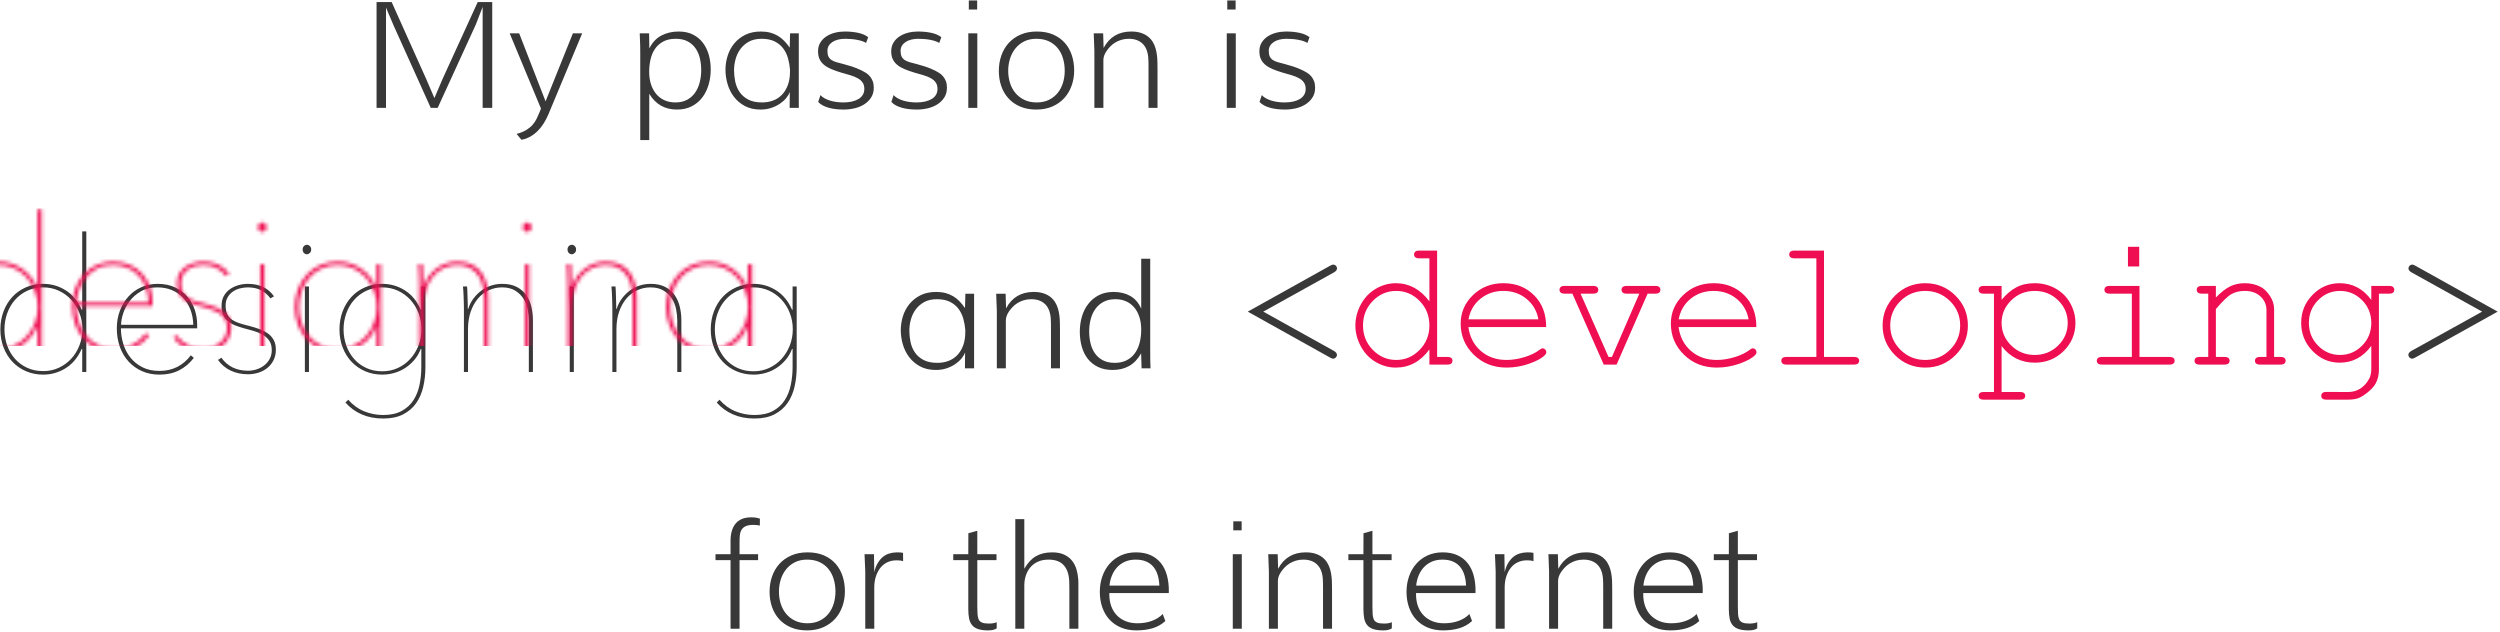 <?xml version="1.0" encoding="UTF-8" standalone="no"?>
<svg width="672px" height="170px" viewBox="0 0 672 170" version="1.1" xmlns="http://www.w3.org/2000/svg" xmlns:xlink="http://www.w3.org/1999/xlink" xmlns:sketch="http://www.bohemiancoding.com/sketch/ns">
    <!-- Generator: Sketch 3.3 (11970) - http://www.bohemiancoding.com/sketch -->
    <title>passion</title>
    <desc>Created with Sketch.</desc>
    <defs>
        <path d="M22.1,0.2 L23.2,0.2 L23.2,38 L22.1,38 L22.1,31.8 L21.95,31.8 C20.95,34.067 19.525,35.783 17.675,36.95 C15.825,38.117 13.8,38.7 11.6,38.7 C9.933,38.7 8.392,38.392 6.975,37.775 C5.558,37.158 4.342,36.308 3.325,35.225 C2.308,34.142 1.517,32.858 0.95,31.375 C0.383,29.892 0.1,28.283 0.1,26.55 C0.1,24.817 0.383,23.2 0.95,21.7 C1.517,20.2 2.308,18.9 3.325,17.8 C4.342,16.7 5.558,15.842 6.975,15.225 C8.392,14.608 9.933,14.3 11.6,14.3 C13.8,14.3 15.825,14.883 17.675,16.05 C19.525,17.217 20.95,18.95 21.95,21.25 L22.1,21.25 L22.1,0.2 Z M1.2,26.55 C1.2,28.05 1.442,29.483 1.925,30.85 C2.408,32.217 3.1,33.408 4,34.425 C4.9,35.442 5.992,36.25 7.275,36.85 C8.558,37.45 10,37.75 11.6,37.75 C13.133,37.75 14.542,37.45 15.825,36.85 C17.108,36.25 18.217,35.442 19.15,34.425 C20.083,33.408 20.817,32.217 21.35,30.85 C21.883,29.483 22.15,28.033 22.15,26.5 C22.15,24.967 21.883,23.517 21.35,22.15 C20.817,20.783 20.083,19.592 19.15,18.575 C18.217,17.558 17.108,16.75 15.825,16.15 C14.542,15.55 13.133,15.25 11.6,15.25 C10,15.25 8.558,15.558 7.275,16.175 C5.992,16.792 4.9,17.617 4,18.65 C3.1,19.683 2.408,20.883 1.925,22.25 C1.442,23.617 1.2,25.05 1.2,26.55 L1.2,26.55 Z M32.5,26.25 C32.5,27.65 32.708,29.033 33.125,30.4 C33.542,31.767 34.175,32.992 35.025,34.075 C35.875,35.158 36.95,36.033 38.25,36.7 C39.55,37.367 41.083,37.7 42.85,37.7 C44.65,37.7 46.25,37.342 47.65,36.625 C49.05,35.908 50.267,34.867 51.3,33.5 L52.1,34.2 C50.967,35.667 49.642,36.783 48.125,37.55 C46.608,38.317 44.85,38.7 42.85,38.7 C41.15,38.7 39.6,38.392 38.2,37.775 C36.8,37.158 35.592,36.3 34.575,35.2 C33.558,34.1 32.775,32.783 32.225,31.25 C31.675,29.717 31.4,28.05 31.4,26.25 C31.4,24.517 31.683,22.917 32.25,21.45 C32.817,19.983 33.592,18.717 34.575,17.65 C35.558,16.583 36.717,15.758 38.05,15.175 C39.383,14.592 40.817,14.3 42.35,14.3 C44.15,14.3 45.717,14.617 47.05,15.25 C48.383,15.883 49.492,16.717 50.375,17.75 C51.258,18.783 51.917,19.958 52.35,21.275 C52.783,22.592 53,23.933 53,25.3 L53,26.25 L32.5,26.25 Z M51.95,25.3 C51.917,23.8 51.658,22.433 51.175,21.2 C50.692,19.967 50.033,18.908 49.2,18.025 C48.367,17.142 47.367,16.458 46.2,15.975 C45.033,15.492 43.733,15.25 42.3,15.25 C40.567,15.25 39.083,15.608 37.85,16.325 C36.617,17.042 35.608,17.925 34.825,18.975 C34.042,20.025 33.467,21.125 33.1,22.275 C32.733,23.425 32.55,24.433 32.55,25.3 L51.95,25.3 Z M74.15,32 C74.15,33.033 73.95,33.958 73.55,34.775 C73.15,35.592 72.608,36.283 71.925,36.85 C71.242,37.417 70.45,37.85 69.55,38.15 C68.65,38.45 67.683,38.6 66.65,38.6 C64.95,38.6 63.408,38.275 62.025,37.625 C60.642,36.975 59.5,36.017 58.6,34.75 L59.5,34.15 C61.167,36.483 63.567,37.65 66.7,37.65 C67.433,37.65 68.175,37.533 68.925,37.3 C69.675,37.067 70.358,36.717 70.975,36.25 C71.592,35.783 72.092,35.2 72.475,34.5 C72.858,33.8 73.05,33 73.05,32.1 C73.05,31.033 72.808,30.167 72.325,29.5 C71.842,28.833 71.233,28.3 70.5,27.9 C69.767,27.5 68.958,27.175 68.075,26.925 C67.192,26.675 66.367,26.45 65.6,26.25 C64.767,26.017 63.983,25.758 63.25,25.475 C62.517,25.192 61.875,24.825 61.325,24.375 C60.775,23.925 60.342,23.367 60.025,22.7 C59.708,22.033 59.55,21.2 59.55,20.2 C59.55,19.2 59.75,18.333 60.15,17.6 C60.55,16.867 61.083,16.258 61.75,15.775 C62.417,15.292 63.175,14.925 64.025,14.675 C64.875,14.425 65.733,14.3 66.6,14.3 C69.733,14.3 72.083,15.417 73.65,17.65 L72.7,18.2 C71.933,17.2 71.067,16.458 70.1,15.975 C69.133,15.492 67.967,15.25 66.6,15.25 C65.967,15.25 65.3,15.333 64.6,15.5 C63.9,15.667 63.258,15.942 62.675,16.325 C62.092,16.708 61.608,17.217 61.225,17.85 C60.842,18.483 60.65,19.25 60.65,20.15 C60.65,21.15 60.808,21.95 61.125,22.55 C61.442,23.15 61.883,23.633 62.45,24 C63.017,24.367 63.7,24.675 64.5,24.925 C65.3,25.175 66.183,25.417 67.15,25.65 C68.05,25.883 68.925,26.158 69.775,26.475 C70.625,26.792 71.375,27.183 72.025,27.65 C72.675,28.117 73.192,28.7 73.575,29.4 C73.958,30.1 74.15,30.967 74.15,32 L74.15,32 Z M82.5,6.35 C82.2,6.35 81.933,6.233 81.7,6 C81.467,5.767 81.35,5.45 81.35,5.05 C81.35,4.683 81.467,4.383 81.7,4.15 C81.933,3.917 82.2,3.8 82.5,3.8 C82.8,3.8 83.067,3.917 83.3,4.15 C83.533,4.383 83.65,4.683 83.65,5.05 C83.65,5.45 83.525,5.767 83.275,6 C83.025,6.233 82.767,6.35 82.5,6.35 L82.5,6.35 Z M81.95,38 L81.95,15 L83.05,15 L83.05,38 L81.95,38 Z M113.25,31.8 L113.1,31.8 C112.667,32.933 112.083,33.925 111.35,34.775 C110.617,35.625 109.8,36.342 108.9,36.925 C108,37.508 107.025,37.95 105.975,38.25 C104.925,38.55 103.85,38.7 102.75,38.7 C101.083,38.7 99.542,38.392 98.125,37.775 C96.708,37.158 95.492,36.308 94.475,35.225 C93.458,34.142 92.667,32.858 92.1,31.375 C91.533,29.892 91.25,28.283 91.25,26.55 C91.25,24.817 91.533,23.2 92.1,21.7 C92.667,20.2 93.458,18.9 94.475,17.8 C95.492,16.7 96.708,15.842 98.125,15.225 C99.542,14.608 101.083,14.3 102.75,14.3 C104.95,14.3 106.975,14.883 108.825,16.05 C110.675,17.217 112.1,18.95 113.1,21.25 L113.25,21.25 L113.25,15 L114.35,15 L114.35,36.7 C114.35,38.533 114.158,40.283 113.775,41.95 C113.392,43.617 112.758,45.083 111.875,46.35 C110.992,47.617 109.825,48.625 108.375,49.375 C106.925,50.125 105.133,50.5 103,50.5 C100.833,50.5 98.9,50.125 97.2,49.375 C95.5,48.625 94.05,47.567 92.85,46.2 L93.6,45.45 C94.867,46.883 96.308,47.925 97.925,48.575 C99.542,49.225 101.233,49.55 103,49.55 C105,49.55 106.667,49.183 108,48.45 C109.333,47.717 110.383,46.75 111.15,45.55 C111.917,44.35 112.458,42.975 112.775,41.425 C113.092,39.875 113.25,38.267 113.25,36.6 L113.25,31.8 Z M92.35,26.55 C92.35,28.05 92.592,29.483 93.075,30.85 C93.558,32.217 94.25,33.417 95.15,34.45 C96.05,35.483 97.142,36.3 98.425,36.9 C99.708,37.5 101.15,37.8 102.75,37.8 C104.283,37.8 105.692,37.5 106.975,36.9 C108.258,36.3 109.367,35.483 110.3,34.45 C111.233,33.417 111.967,32.217 112.5,30.85 C113.033,29.483 113.3,28.033 113.3,26.5 C113.3,24.967 113.033,23.517 112.5,22.15 C111.967,20.783 111.233,19.592 110.3,18.575 C109.367,17.558 108.258,16.75 106.975,16.15 C105.692,15.55 104.283,15.25 102.75,15.25 C101.15,15.25 99.708,15.558 98.425,16.175 C97.142,16.792 96.05,17.617 95.15,18.65 C94.25,19.683 93.558,20.883 93.075,22.25 C92.592,23.617 92.35,25.05 92.35,26.55 L92.35,26.55 Z M125.85,21.05 C126.183,19.983 126.667,19.033 127.3,18.2 C127.933,17.367 128.65,16.658 129.45,16.075 C130.25,15.492 131.117,15.05 132.05,14.75 C132.983,14.45 133.95,14.3 134.95,14.3 C136.55,14.3 137.883,14.583 138.95,15.15 C140.017,15.717 140.867,16.467 141.5,17.4 C142.133,18.333 142.583,19.383 142.85,20.55 C143.117,21.717 143.25,22.9 143.25,24.1 L143.25,38 L142.15,38 L142.15,24.2 C142.15,23.267 142.05,22.267 141.85,21.2 C141.65,20.133 141.275,19.167 140.725,18.3 C140.175,17.433 139.433,16.708 138.5,16.125 C137.567,15.542 136.383,15.25 134.95,15.25 C133.683,15.25 132.492,15.508 131.375,16.025 C130.258,16.542 129.292,17.283 128.475,18.25 C127.658,19.217 127.008,20.392 126.525,21.775 C126.042,23.158 125.8,24.733 125.8,26.5 L125.8,38 L124.7,38 L124.7,20.8 C124.7,20.433 124.692,19.983 124.675,19.45 C124.658,18.917 124.642,18.375 124.625,17.825 C124.608,17.275 124.583,16.75 124.55,16.25 C124.517,15.75 124.483,15.333 124.45,15 L125.55,15 C125.583,15.333 125.608,15.75 125.625,16.25 C125.642,16.75 125.658,17.292 125.675,17.875 C125.692,18.458 125.708,19.025 125.725,19.575 C125.742,20.125 125.75,20.617 125.75,21.05 L125.85,21.05 Z M153.7,6.35 C153.4,6.35 153.133,6.233 152.9,6 C152.667,5.767 152.55,5.45 152.55,5.05 C152.55,4.683 152.667,4.383 152.9,4.15 C153.133,3.917 153.4,3.8 153.7,3.8 C154,3.8 154.267,3.917 154.5,4.15 C154.733,4.383 154.85,4.683 154.85,5.05 C154.85,5.45 154.725,5.767 154.475,6 C154.225,6.233 153.967,6.35 153.7,6.35 L153.7,6.35 Z M153.15,38 L153.15,15 L154.25,15 L154.25,38 L153.15,38 Z M165.75,21.05 C166.083,19.983 166.567,19.033 167.2,18.2 C167.833,17.367 168.55,16.658 169.35,16.075 C170.15,15.492 171.017,15.05 171.95,14.75 C172.883,14.45 173.85,14.3 174.85,14.3 C176.45,14.3 177.783,14.583 178.85,15.15 C179.917,15.717 180.767,16.467 181.4,17.4 C182.033,18.333 182.483,19.383 182.75,20.55 C183.017,21.717 183.15,22.9 183.15,24.1 L183.15,38 L182.05,38 L182.05,24.2 C182.05,23.267 181.95,22.267 181.75,21.2 C181.55,20.133 181.175,19.167 180.625,18.3 C180.075,17.433 179.333,16.708 178.4,16.125 C177.467,15.542 176.283,15.25 174.85,15.25 C173.583,15.25 172.392,15.508 171.275,16.025 C170.158,16.542 169.192,17.283 168.375,18.25 C167.558,19.217 166.908,20.392 166.425,21.775 C165.942,23.158 165.7,24.733 165.7,26.5 L165.7,38 L164.6,38 L164.6,20.8 C164.6,20.433 164.592,19.983 164.575,19.45 C164.558,18.917 164.542,18.375 164.525,17.825 C164.508,17.275 164.483,16.75 164.45,16.25 C164.417,15.75 164.383,15.333 164.35,15 L165.45,15 C165.483,15.333 165.508,15.75 165.525,16.25 C165.542,16.75 165.558,17.292 165.575,17.875 C165.592,18.458 165.608,19.025 165.625,19.575 C165.642,20.125 165.65,20.617 165.65,21.05 L165.75,21.05 Z M213.05,31.8 L212.9,31.8 C212.467,32.933 211.883,33.925 211.15,34.775 C210.417,35.625 209.6,36.342 208.7,36.925 C207.8,37.508 206.825,37.95 205.775,38.25 C204.725,38.55 203.65,38.7 202.55,38.7 C200.883,38.7 199.342,38.392 197.925,37.775 C196.508,37.158 195.292,36.308 194.275,35.225 C193.258,34.142 192.467,32.858 191.9,31.375 C191.333,29.892 191.05,28.283 191.05,26.55 C191.05,24.817 191.333,23.2 191.9,21.7 C192.467,20.2 193.258,18.9 194.275,17.8 C195.292,16.7 196.508,15.842 197.925,15.225 C199.342,14.608 200.883,14.3 202.55,14.3 C204.75,14.3 206.775,14.883 208.625,16.05 C210.475,17.217 211.9,18.95 212.9,21.25 L213.05,21.25 L213.05,15 L214.15,15 L214.15,36.7 C214.15,38.533 213.958,40.283 213.575,41.95 C213.192,43.617 212.558,45.083 211.675,46.35 C210.792,47.617 209.625,48.625 208.175,49.375 C206.725,50.125 204.933,50.5 202.8,50.5 C200.633,50.5 198.7,50.125 197,49.375 C195.3,48.625 193.85,47.567 192.65,46.2 L193.4,45.45 C194.667,46.883 196.108,47.925 197.725,48.575 C199.342,49.225 201.033,49.55 202.8,49.55 C204.8,49.55 206.467,49.183 207.8,48.45 C209.133,47.717 210.183,46.75 210.95,45.55 C211.717,44.35 212.258,42.975 212.575,41.425 C212.892,39.875 213.05,38.267 213.05,36.6 L213.05,31.8 Z M192.15,26.55 C192.15,28.05 192.392,29.483 192.875,30.85 C193.358,32.217 194.05,33.417 194.95,34.45 C195.85,35.483 196.942,36.3 198.225,36.9 C199.508,37.5 200.95,37.8 202.55,37.8 C204.083,37.8 205.492,37.5 206.775,36.9 C208.058,36.3 209.167,35.483 210.1,34.45 C211.033,33.417 211.767,32.217 212.3,30.85 C212.833,29.483 213.1,28.033 213.1,26.5 C213.1,24.967 212.833,23.517 212.3,22.15 C211.767,20.783 211.033,19.592 210.1,18.575 C209.167,17.558 208.058,16.75 206.775,16.15 C205.492,15.55 204.083,15.25 202.55,15.25 C200.95,15.25 199.508,15.558 198.225,16.175 C196.942,16.792 195.85,17.617 194.95,18.65 C194.05,19.683 193.358,20.883 192.875,22.25 C192.392,23.617 192.15,25.05 192.15,26.55 L192.15,26.55 Z" id="path-1"></path>
    </defs>
    <g id="Page-1" stroke="none" stroke-width="1" fill="none" fill-rule="evenodd" sketch:type="MSPage">
        <g id="Artboard-13" sketch:type="MSArtboardGroup" transform="translate(-431, -605)">
            <g id="passion" sketch:type="MSLayerGroup" transform="translate(431, 605)">
                <g id="&lt;developing&gt;" transform="translate(335, 66)" sketch:type="MSShapeGroup">
                    <path d="M51.299,1.36 L51.299,29.949 L54.034,29.949 C54.538,29.949 54.896,30.043 55.108,30.23 C55.32,30.417 55.425,30.665 55.425,30.975 C55.425,31.268 55.32,31.512 55.108,31.707 C54.896,31.902 54.538,32 54.034,32 L49.224,32 L49.224,27.923 C46.848,31.178 43.829,32.806 40.167,32.806 C38.311,32.806 36.533,32.313 34.832,31.329 C33.131,30.344 31.788,28.94 30.804,27.117 C29.819,25.294 29.327,23.414 29.327,21.478 C29.327,19.524 29.819,17.64 30.804,15.826 C31.788,14.011 33.131,12.607 34.832,11.614 C36.533,10.621 38.319,10.125 40.191,10.125 C43.772,10.125 46.783,11.753 49.224,15.008 L49.224,3.436 L46.49,3.436 C45.985,3.436 45.627,3.338 45.416,3.143 C45.204,2.947 45.098,2.695 45.098,2.386 C45.098,2.093 45.204,1.849 45.416,1.653 C45.627,1.458 45.985,1.36 46.49,1.36 L51.299,1.36 Z M49.224,21.478 C49.224,18.873 48.345,16.676 46.587,14.886 C44.83,13.095 42.738,12.2 40.313,12.2 C37.872,12.2 35.772,13.095 34.014,14.886 C32.256,16.676 31.377,18.873 31.377,21.478 C31.377,24.065 32.256,26.259 34.014,28.057 C35.772,29.856 37.872,30.755 40.313,30.755 C42.738,30.755 44.83,29.856 46.587,28.057 C48.345,26.259 49.224,24.065 49.224,21.478 L49.224,21.478 Z M80.6,21.917 L59.701,21.917 C60.059,24.57 61.17,26.706 63.034,28.326 C64.897,29.945 67.204,30.755 69.955,30.755 C71.485,30.755 73.088,30.503 74.765,29.998 C76.441,29.493 77.808,28.826 78.866,27.996 C79.175,27.752 79.444,27.63 79.672,27.63 C79.932,27.63 80.16,27.732 80.355,27.935 C80.551,28.139 80.648,28.379 80.648,28.655 C80.648,28.932 80.518,29.201 80.258,29.461 C79.477,30.275 78.089,31.036 76.095,31.744 C74.101,32.452 72.055,32.806 69.955,32.806 C66.439,32.806 63.506,31.654 61.154,29.351 C58.802,27.048 57.626,24.261 57.626,20.989 C57.626,18.011 58.729,15.455 60.934,13.323 C63.14,11.191 65.87,10.125 69.125,10.125 C72.478,10.125 75.237,11.22 77.401,13.409 C79.566,15.598 80.632,18.434 80.6,21.917 L80.6,21.917 Z M78.524,19.842 C78.118,17.579 77.047,15.74 75.314,14.324 C73.581,12.908 71.518,12.2 69.125,12.2 C66.732,12.2 64.674,12.9 62.948,14.3 C61.223,15.7 60.149,17.547 59.726,19.842 L78.524,19.842 Z M99.548,32 L96.082,32 L87.659,12.933 L85.559,12.933 C85.071,12.933 84.721,12.835 84.509,12.64 C84.298,12.444 84.192,12.192 84.192,11.883 C84.192,11.59 84.298,11.346 84.509,11.15 C84.721,10.955 85.071,10.857 85.559,10.857 L93.25,10.857 C93.738,10.857 94.088,10.955 94.299,11.15 C94.511,11.346 94.617,11.598 94.617,11.907 C94.617,12.2 94.511,12.444 94.299,12.64 C94.088,12.835 93.738,12.933 93.25,12.933 L89.856,12.933 L97.376,29.949 L98.279,29.949 L105.652,12.933 L102.234,12.933 C101.746,12.933 101.396,12.835 101.184,12.64 C100.973,12.444 100.867,12.192 100.867,11.883 C100.867,11.59 100.973,11.346 101.184,11.15 C101.396,10.955 101.746,10.857 102.234,10.857 L109.949,10.857 C110.453,10.857 110.807,10.955 111.011,11.15 C111.214,11.346 111.316,11.598 111.316,11.907 C111.316,12.2 111.214,12.444 111.011,12.64 C110.807,12.835 110.453,12.933 109.949,12.933 L107.874,12.933 L99.548,32 Z M137.101,21.917 L116.202,21.917 C116.56,24.57 117.671,26.706 119.535,28.326 C121.398,29.945 123.705,30.755 126.456,30.755 C127.986,30.755 129.589,30.503 131.266,29.998 C132.942,29.493 134.309,28.826 135.367,27.996 C135.676,27.752 135.945,27.63 136.173,27.63 C136.433,27.63 136.661,27.732 136.856,27.935 C137.052,28.139 137.149,28.379 137.149,28.655 C137.149,28.932 137.019,29.201 136.759,29.461 C135.978,30.275 134.59,31.036 132.596,31.744 C130.602,32.452 128.556,32.806 126.456,32.806 C122.94,32.806 120.007,31.654 117.655,29.351 C115.303,27.048 114.127,24.261 114.127,20.989 C114.127,18.011 115.23,15.455 117.435,13.323 C119.641,11.191 122.371,10.125 125.626,10.125 C128.979,10.125 131.738,11.22 133.902,13.409 C136.067,15.598 137.133,18.434 137.101,21.917 L137.101,21.917 Z M135.025,19.842 C134.619,17.579 133.548,15.74 131.815,14.324 C130.082,12.908 128.019,12.2 125.626,12.2 C123.233,12.2 121.175,12.9 119.449,14.3 C117.724,15.7 116.65,17.547 116.227,19.842 L135.025,19.842 Z M155.293,1.36 L155.293,29.949 L163.349,29.949 C163.854,29.949 164.212,30.043 164.423,30.23 C164.635,30.417 164.741,30.665 164.741,30.975 C164.741,31.268 164.635,31.512 164.423,31.707 C164.212,31.902 163.854,32 163.349,32 L145.185,32 C144.697,32 144.347,31.902 144.135,31.707 C143.924,31.512 143.818,31.268 143.818,30.975 C143.818,30.665 143.924,30.417 144.135,30.23 C144.347,30.043 144.697,29.949 145.185,29.949 L153.242,29.949 L153.242,3.436 L147.334,3.436 C146.845,3.436 146.491,3.338 146.272,3.143 C146.052,2.947 145.942,2.695 145.942,2.386 C145.942,2.093 146.048,1.849 146.259,1.653 C146.471,1.458 146.829,1.36 147.334,1.36 L155.293,1.36 Z M193.968,21.478 C193.968,24.603 192.849,27.272 190.611,29.485 C188.373,31.699 185.675,32.806 182.518,32.806 C179.328,32.806 176.618,31.695 174.388,29.473 C172.158,27.251 171.043,24.586 171.043,21.478 C171.043,18.353 172.158,15.679 174.388,13.458 C176.618,11.236 179.328,10.125 182.518,10.125 C185.675,10.125 188.373,11.232 190.611,13.445 C192.849,15.659 193.968,18.336 193.968,21.478 L193.968,21.478 Z M191.893,21.478 C191.893,18.906 190.977,16.717 189.146,14.91 C187.315,13.104 185.097,12.2 182.493,12.2 C179.889,12.2 177.671,13.108 175.84,14.922 C174.009,16.737 173.094,18.922 173.094,21.478 C173.094,24.017 174.009,26.198 175.84,28.021 C177.671,29.843 179.889,30.755 182.493,30.755 C185.097,30.755 187.315,29.848 189.146,28.033 C190.977,26.218 191.893,24.033 191.893,21.478 L191.893,21.478 Z M203.029,10.857 L203.029,14.593 C204.25,13.112 205.56,11.997 206.96,11.248 C208.359,10.499 210.011,10.125 211.916,10.125 C213.934,10.125 215.797,10.597 217.506,11.541 C219.215,12.485 220.538,13.799 221.474,15.484 C222.41,17.168 222.878,18.938 222.878,20.794 C222.878,23.74 221.824,26.259 219.716,28.35 C217.608,30.442 215.016,31.487 211.94,31.487 C208.278,31.487 205.308,29.998 203.029,27.02 L203.029,39.373 L208.009,39.373 C208.498,39.373 208.848,39.467 209.059,39.654 C209.271,39.841 209.377,40.089 209.377,40.398 C209.377,40.691 209.271,40.936 209.059,41.131 C208.848,41.326 208.498,41.424 208.009,41.424 L198.219,41.424 C197.731,41.424 197.381,41.33 197.169,41.143 C196.958,40.956 196.852,40.708 196.852,40.398 C196.852,40.089 196.958,39.841 197.169,39.654 C197.381,39.467 197.731,39.373 198.219,39.373 L200.978,39.373 L200.978,12.933 L198.219,12.933 C197.731,12.933 197.381,12.835 197.169,12.64 C196.958,12.444 196.852,12.192 196.852,11.883 C196.852,11.59 196.958,11.346 197.169,11.15 C197.381,10.955 197.731,10.857 198.219,10.857 L203.029,10.857 Z M220.802,20.794 C220.802,18.434 219.944,16.412 218.227,14.727 C216.509,13.042 214.414,12.2 211.94,12.2 C209.45,12.2 207.342,13.047 205.617,14.739 C203.891,16.432 203.029,18.45 203.029,20.794 C203.029,23.154 203.891,25.18 205.617,26.873 C207.342,28.566 209.45,29.412 211.94,29.412 C214.398,29.412 216.489,28.57 218.214,26.885 C219.94,25.201 220.802,23.17 220.802,20.794 L220.802,20.794 Z M240.02,0.335 L240.02,5.633 L236.992,5.633 L236.992,0.335 L240.02,0.335 Z M240.093,10.857 L240.093,29.949 L248.149,29.949 C248.654,29.949 249.012,30.043 249.224,30.23 C249.435,30.417 249.541,30.665 249.541,30.975 C249.541,31.268 249.435,31.512 249.224,31.707 C249.012,31.902 248.654,32 248.149,32 L229.985,32 C229.497,32 229.147,31.902 228.936,31.707 C228.724,31.512 228.618,31.268 228.618,30.975 C228.618,30.665 228.724,30.417 228.936,30.23 C229.147,30.043 229.497,29.949 229.985,29.949 L238.042,29.949 L238.042,12.933 L232.061,12.933 C231.572,12.933 231.218,12.835 230.999,12.64 C230.779,12.444 230.669,12.2 230.669,11.907 C230.669,11.598 230.775,11.346 230.986,11.15 C231.198,10.955 231.556,10.857 232.061,10.857 L240.093,10.857 Z M260.628,10.857 L260.628,13.958 C262.061,12.509 263.355,11.508 264.51,10.955 C265.666,10.402 266.968,10.125 268.417,10.125 C269.979,10.125 271.403,10.459 272.689,11.126 C273.601,11.614 274.427,12.424 275.167,13.555 C275.908,14.686 276.278,15.846 276.278,17.034 L276.278,29.949 L278.011,29.949 C278.5,29.949 278.85,30.043 279.061,30.23 C279.273,30.417 279.378,30.665 279.378,30.975 C279.378,31.268 279.273,31.512 279.061,31.707 C278.85,31.902 278.5,32 278.011,32 L272.518,32 C272.014,32 271.656,31.902 271.444,31.707 C271.232,31.512 271.127,31.268 271.127,30.975 C271.127,30.665 271.232,30.417 271.444,30.23 C271.656,30.043 272.014,29.949 272.518,29.949 L274.227,29.949 L274.227,17.376 C274.227,15.927 273.698,14.703 272.64,13.702 C271.582,12.701 270.166,12.2 268.392,12.2 C267.041,12.2 265.869,12.473 264.877,13.018 C263.884,13.563 262.468,14.918 260.628,17.083 L260.628,29.949 L262.948,29.949 C263.436,29.949 263.786,30.043 263.998,30.23 C264.209,30.417 264.315,30.665 264.315,30.975 C264.315,31.268 264.209,31.512 263.998,31.707 C263.786,31.902 263.436,32 262.948,32 L256.258,32 C255.77,32 255.42,31.902 255.209,31.707 C254.997,31.512 254.891,31.268 254.891,30.975 C254.891,30.665 254.997,30.417 255.209,30.23 C255.42,30.043 255.77,29.949 256.258,29.949 L258.578,29.949 L258.578,12.933 L256.844,12.933 C256.356,12.933 256.006,12.835 255.795,12.64 C255.583,12.444 255.477,12.192 255.477,11.883 C255.477,11.59 255.583,11.346 255.795,11.15 C256.006,10.955 256.356,10.857 256.844,10.857 L260.628,10.857 Z M302.404,14.617 L302.404,10.857 L307.214,10.857 C307.702,10.857 308.052,10.955 308.264,11.15 C308.475,11.346 308.581,11.598 308.581,11.907 C308.581,12.2 308.475,12.444 308.264,12.64 C308.052,12.835 307.702,12.933 307.214,12.933 L304.455,12.933 L304.455,33.416 C304.455,34.783 304.162,36.004 303.576,37.078 C303.186,37.794 302.535,38.535 301.623,39.3 C300.712,40.065 299.882,40.61 299.133,40.936 C298.384,41.261 297.383,41.424 296.13,41.424 L290.319,41.424 C289.831,41.424 289.481,41.33 289.27,41.143 C289.058,40.956 288.952,40.708 288.952,40.398 C288.952,40.089 289.058,39.837 289.27,39.642 C289.481,39.446 289.831,39.349 290.319,39.349 L296.203,39.373 C297.408,39.373 298.494,39.064 299.462,38.445 C300.431,37.827 301.233,36.924 301.867,35.735 C302.225,35.052 302.404,34.181 302.404,33.123 L302.404,26.971 C300.207,29.982 297.375,31.487 293.908,31.487 C291.093,31.487 288.663,30.442 286.621,28.35 C284.578,26.259 283.557,23.74 283.557,20.794 C283.557,17.848 284.578,15.333 286.621,13.25 C288.663,11.167 291.093,10.125 293.908,10.125 C297.375,10.125 300.207,11.622 302.404,14.617 L302.404,14.617 Z M302.404,20.794 C302.404,18.385 301.578,16.351 299.926,14.69 C298.274,13.03 296.301,12.2 294.006,12.2 C291.711,12.2 289.742,13.034 288.098,14.703 C286.454,16.371 285.632,18.401 285.632,20.794 C285.632,23.203 286.454,25.241 288.098,26.91 C289.742,28.578 291.711,29.412 294.006,29.412 C296.301,29.412 298.274,28.578 299.926,26.91 C301.578,25.241 302.404,23.203 302.404,20.794 L302.404,20.794 Z" fill="#EE0E51"></path>
                    <path d="M336.368,17.767 L314.2,30.12 C313.842,30.315 313.573,30.413 313.394,30.413 C313.117,30.413 312.877,30.311 312.674,30.108 C312.47,29.904 312.369,29.664 312.369,29.388 C312.369,28.981 312.645,28.623 313.199,28.313 L332.193,17.767 L313.223,7.22 C312.67,6.91 312.393,6.552 312.393,6.146 C312.393,5.869 312.495,5.629 312.698,5.425 C312.902,5.222 313.142,5.12 313.419,5.12 C313.598,5.12 313.866,5.218 314.224,5.413 L336.368,17.767 Z M0.393,17.767 L22.561,5.413 C22.919,5.218 23.187,5.12 23.366,5.12 C23.643,5.12 23.883,5.222 24.086,5.425 C24.29,5.629 24.392,5.869 24.392,6.146 C24.392,6.552 24.115,6.91 23.562,7.22 L4.567,17.767 L23.537,28.313 C24.09,28.623 24.367,28.981 24.367,29.388 C24.367,29.664 24.265,29.904 24.062,30.108 C23.859,30.311 23.618,30.413 23.342,30.413 C23.163,30.413 22.894,30.315 22.536,30.12 L0.393,17.767 Z" id="Path" fill="#383838"></path>
                </g>
                <g id="designing_" transform="translate(0, 62)">
                    <g id="Rectangle-97">
                        <mask id="mask-2" sketch:name="Mask" fill="white">
                            <use xlink:href="#path-1"></use>
                        </mask>
                        <use id="Mask" fill="#383838" sketch:type="MSShapeGroup" xlink:href="#path-1"></use>
                        <rect fill="#EE0E51" sketch:type="MSShapeGroup" mask="url(#mask-2)" x="-12" y="-6" width="233" height="37"></rect>
                    </g>
                </g>
                <path d="M103.758,29 L101.219,29 L101.219,0.562 L105.281,0.562 L114.578,21.266 L116.766,26.363 L118.934,21.285 L128.406,0.562 L132.312,0.562 L132.312,29 L129.734,29 L129.734,10.641 L129.734,1.852 L127.918,6.559 L117.645,29 L115.789,29 L105.887,7.047 L103.758,2.047 L103.758,10.699 L103.758,29 Z M137,8.961 L139.559,8.961 L146.648,27.242 L153.992,8.961 L156.492,8.961 L147.449,30.641 C147.085,31.513 146.661,32.337 146.18,33.111 C145.698,33.886 145.154,34.576 144.549,35.182 C143.943,35.787 143.276,36.298 142.547,36.715 C141.818,37.132 141.023,37.418 140.164,37.574 L138.855,35.992 C139.91,35.719 140.783,35.367 141.473,34.938 C142.163,34.508 142.729,34.039 143.172,33.531 C143.615,33.023 143.966,32.496 144.227,31.949 C144.487,31.402 144.721,30.882 144.93,30.387 L145.418,29.195 L137,8.961 Z M174.52,37.652 L172.098,37.652 L172.098,14.02 C172.098,13.655 172.091,13.053 172.078,12.213 C172.065,11.373 172.026,10.289 171.961,8.961 L174.48,8.961 L174.539,13.023 C175.333,11.422 176.414,10.263 177.781,9.547 C179.148,8.831 180.704,8.473 182.449,8.473 C183.908,8.473 185.174,8.743 186.248,9.283 C187.322,9.824 188.214,10.556 188.924,11.48 C189.633,12.405 190.164,13.486 190.516,14.723 C190.867,15.96 191.043,17.275 191.043,18.668 C191.043,20.087 190.854,21.448 190.477,22.75 C190.099,24.052 189.536,25.198 188.787,26.188 C188.038,27.177 187.094,27.968 185.955,28.561 C184.816,29.153 183.484,29.449 181.961,29.449 C178.693,29.449 176.212,28.036 174.52,25.211 L174.52,37.652 Z M174.5,19.352 C174.5,20.523 174.656,21.607 174.969,22.604 C175.281,23.6 175.737,24.465 176.336,25.201 C176.935,25.937 177.674,26.51 178.553,26.92 C179.432,27.33 180.431,27.535 181.551,27.535 C182.775,27.535 183.823,27.298 184.695,26.822 C185.568,26.347 186.284,25.709 186.844,24.908 C187.404,24.107 187.817,23.183 188.084,22.135 C188.351,21.087 188.484,19.983 188.484,18.824 C188.484,17.743 188.367,16.699 188.133,15.689 C187.898,14.68 187.511,13.785 186.971,13.004 C186.43,12.223 185.724,11.598 184.852,11.129 C183.979,10.66 182.911,10.426 181.648,10.426 C180.307,10.426 179.181,10.673 178.27,11.168 C177.358,11.663 176.622,12.32 176.062,13.141 C175.503,13.961 175.102,14.908 174.861,15.982 C174.62,17.057 174.5,18.18 174.5,19.352 L174.5,19.352 Z M204.52,8.473 C205.457,8.473 206.3,8.574 207.049,8.775 C207.798,8.977 208.481,9.264 209.1,9.635 C209.718,10.006 210.285,10.458 210.799,10.992 C211.313,11.526 211.805,12.132 212.273,12.809 L212.371,8.961 L214.715,8.961 L214.715,13.727 L214.715,29 L212.254,29 L212.293,24.723 C212.111,25.257 211.792,25.8 211.336,26.354 C210.88,26.907 210.314,27.415 209.637,27.877 C208.96,28.339 208.182,28.717 207.303,29.01 C206.424,29.303 205.477,29.449 204.461,29.449 C202.807,29.449 201.385,29.127 200.193,28.482 C199.002,27.838 198.022,27.005 197.254,25.982 C196.486,24.96 195.919,23.814 195.555,22.545 C195.19,21.275 195.008,20.016 195.008,18.766 C195.008,17.477 195.203,16.214 195.594,14.977 C195.984,13.74 196.577,12.639 197.371,11.676 C198.165,10.712 199.155,9.938 200.34,9.352 C201.525,8.766 202.918,8.473 204.52,8.473 L204.52,8.473 Z M212.352,18.746 C212.273,17.691 212.094,16.666 211.814,15.67 C211.535,14.674 211.102,13.785 210.516,13.004 C209.93,12.223 209.165,11.598 208.221,11.129 C207.277,10.66 206.102,10.426 204.695,10.426 C203.38,10.426 202.257,10.68 201.326,11.188 C200.395,11.695 199.63,12.356 199.031,13.17 C198.432,13.984 197.996,14.892 197.723,15.895 C197.449,16.897 197.312,17.893 197.312,18.883 C197.312,19.872 197.417,20.878 197.625,21.9 C197.833,22.923 198.214,23.85 198.768,24.684 C199.321,25.517 200.089,26.201 201.072,26.734 C202.055,27.268 203.322,27.535 204.871,27.535 C205.913,27.535 206.889,27.366 207.801,27.027 C208.712,26.689 209.503,26.174 210.174,25.484 C210.844,24.794 211.375,23.928 211.766,22.887 C212.156,21.845 212.352,20.628 212.352,19.234 L212.352,18.746 Z M232.801,11.539 C232.228,11.187 231.443,10.914 230.447,10.719 C229.451,10.523 228.361,10.426 227.176,10.426 C226.486,10.426 225.848,10.501 225.262,10.65 C224.676,10.8 224.171,11.015 223.748,11.295 C223.325,11.575 222.996,11.913 222.762,12.311 C222.527,12.708 222.41,13.16 222.41,13.668 C222.41,14.319 222.505,14.833 222.693,15.211 C222.882,15.589 223.159,15.898 223.523,16.139 C223.888,16.38 224.337,16.575 224.871,16.725 C225.405,16.874 226.017,17.037 226.707,17.213 C227.397,17.389 228.159,17.61 228.992,17.877 C229.826,18.144 230.724,18.512 231.688,18.98 C232.039,19.15 232.404,19.355 232.781,19.596 C233.159,19.837 233.504,20.139 233.816,20.504 C234.129,20.868 234.383,21.301 234.578,21.803 C234.773,22.304 234.871,22.893 234.871,23.57 C234.871,24.573 234.64,25.442 234.178,26.178 C233.715,26.913 233.107,27.525 232.352,28.014 C231.596,28.502 230.734,28.863 229.764,29.098 C228.794,29.332 227.801,29.449 226.785,29.449 C226.095,29.449 225.415,29.413 224.744,29.342 C224.074,29.27 223.439,29.153 222.84,28.99 C222.241,28.827 221.691,28.616 221.189,28.355 C220.688,28.095 220.268,27.776 219.93,27.398 L220.535,25.562 C220.835,25.901 221.212,26.194 221.668,26.441 C222.124,26.689 222.622,26.894 223.162,27.057 C223.702,27.219 224.275,27.34 224.881,27.418 C225.486,27.496 226.095,27.535 226.707,27.535 C227.527,27.535 228.283,27.457 228.973,27.301 C229.663,27.145 230.258,26.917 230.76,26.617 C231.261,26.318 231.648,25.94 231.922,25.484 C232.195,25.029 232.332,24.501 232.332,23.902 C232.332,23.212 232.176,22.639 231.863,22.184 C231.551,21.728 231.115,21.344 230.555,21.031 C229.995,20.719 229.337,20.449 228.582,20.221 C227.827,19.993 227,19.755 226.102,19.508 C225.151,19.221 224.295,18.922 223.533,18.609 C222.771,18.297 222.12,17.926 221.58,17.496 C221.04,17.066 220.623,16.555 220.33,15.963 C220.037,15.37 219.891,14.645 219.891,13.785 C219.891,12.887 220.096,12.105 220.506,11.441 C220.916,10.777 221.46,10.224 222.137,9.781 C222.814,9.339 223.579,9.01 224.432,8.795 C225.285,8.58 226.16,8.473 227.059,8.473 C228.361,8.473 229.562,8.59 230.662,8.824 C231.762,9.059 232.664,9.449 233.367,9.996 L232.801,11.539 Z M252.469,11.539 C251.896,11.187 251.111,10.914 250.115,10.719 C249.119,10.523 248.029,10.426 246.844,10.426 C246.154,10.426 245.516,10.501 244.93,10.65 C244.344,10.8 243.839,11.015 243.416,11.295 C242.993,11.575 242.664,11.913 242.43,12.311 C242.195,12.708 242.078,13.16 242.078,13.668 C242.078,14.319 242.173,14.833 242.361,15.211 C242.55,15.589 242.827,15.898 243.191,16.139 C243.556,16.38 244.005,16.575 244.539,16.725 C245.073,16.874 245.685,17.037 246.375,17.213 C247.065,17.389 247.827,17.61 248.66,17.877 C249.493,18.144 250.392,18.512 251.355,18.98 C251.707,19.15 252.072,19.355 252.449,19.596 C252.827,19.837 253.172,20.139 253.484,20.504 C253.797,20.868 254.051,21.301 254.246,21.803 C254.441,22.304 254.539,22.893 254.539,23.57 C254.539,24.573 254.308,25.442 253.846,26.178 C253.383,26.913 252.775,27.525 252.02,28.014 C251.264,28.502 250.402,28.863 249.432,29.098 C248.462,29.332 247.469,29.449 246.453,29.449 C245.763,29.449 245.083,29.413 244.412,29.342 C243.742,29.27 243.107,29.153 242.508,28.99 C241.909,28.827 241.359,28.616 240.857,28.355 C240.356,28.095 239.936,27.776 239.598,27.398 L240.203,25.562 C240.503,25.901 240.88,26.194 241.336,26.441 C241.792,26.689 242.29,26.894 242.83,27.057 C243.37,27.219 243.943,27.34 244.549,27.418 C245.154,27.496 245.763,27.535 246.375,27.535 C247.195,27.535 247.951,27.457 248.641,27.301 C249.331,27.145 249.926,26.917 250.428,26.617 C250.929,26.318 251.316,25.94 251.59,25.484 C251.863,25.029 252,24.501 252,23.902 C252,23.212 251.844,22.639 251.531,22.184 C251.219,21.728 250.783,21.344 250.223,21.031 C249.663,20.719 249.005,20.449 248.25,20.221 C247.495,19.993 246.668,19.755 245.77,19.508 C244.819,19.221 243.963,18.922 243.201,18.609 C242.439,18.297 241.788,17.926 241.248,17.496 C240.708,17.066 240.291,16.555 239.998,15.963 C239.705,15.37 239.559,14.645 239.559,13.785 C239.559,12.887 239.764,12.105 240.174,11.441 C240.584,10.777 241.128,10.224 241.805,9.781 C242.482,9.339 243.247,9.01 244.1,8.795 C244.952,8.58 245.828,8.473 246.727,8.473 C248.029,8.473 249.23,8.59 250.33,8.824 C251.43,9.059 252.332,9.449 253.035,9.996 L252.469,11.539 Z M262.664,0.133 L262.664,2.555 L260.418,2.555 L260.418,0.133 L262.664,0.133 Z M260.281,8.961 L262.703,8.961 L262.703,29 L260.281,29 L260.281,8.961 Z M278.699,8.473 C280.366,8.473 281.824,8.743 283.074,9.283 C284.324,9.824 285.369,10.566 286.209,11.51 C287.049,12.454 287.68,13.564 288.104,14.84 C288.527,16.116 288.738,17.483 288.738,18.941 C288.738,20.374 288.514,21.725 288.064,22.994 C287.615,24.264 286.961,25.377 286.102,26.334 C285.242,27.291 284.178,28.049 282.908,28.609 C281.639,29.169 280.184,29.449 278.543,29.449 C276.915,29.449 275.477,29.182 274.227,28.648 C272.977,28.115 271.925,27.379 271.072,26.441 C270.219,25.504 269.575,24.404 269.139,23.141 C268.702,21.878 268.484,20.517 268.484,19.059 C268.484,17.6 268.709,16.227 269.158,14.938 C269.607,13.648 270.265,12.525 271.131,11.568 C271.997,10.611 273.064,9.856 274.334,9.303 C275.604,8.749 277.059,8.473 278.699,8.473 L278.699,8.473 Z M286.199,19.02 C286.199,17.861 286.046,16.76 285.74,15.719 C285.434,14.677 284.969,13.766 284.344,12.984 C283.719,12.203 282.928,11.581 281.971,11.119 C281.014,10.657 279.878,10.426 278.562,10.426 C277.312,10.426 276.219,10.663 275.281,11.139 C274.344,11.614 273.556,12.252 272.918,13.053 C272.28,13.854 271.801,14.771 271.482,15.807 C271.163,16.842 271.004,17.919 271.004,19.039 C271.004,20.159 271.163,21.233 271.482,22.262 C271.801,23.29 272.283,24.195 272.928,24.977 C273.572,25.758 274.373,26.38 275.33,26.842 C276.287,27.304 277.404,27.535 278.68,27.535 C279.93,27.535 281.027,27.301 281.971,26.832 C282.915,26.363 283.699,25.738 284.324,24.957 C284.949,24.176 285.418,23.271 285.73,22.242 C286.043,21.214 286.199,20.139 286.199,19.02 L286.199,19.02 Z M296.59,29 L294.168,29 L294.168,13.609 L293.992,8.961 L296.531,8.961 L296.648,12.887 C298.224,9.944 300.698,8.473 304.07,8.473 C305.047,8.473 305.903,8.59 306.639,8.824 C307.374,9.059 308.006,9.381 308.533,9.791 C309.061,10.201 309.493,10.68 309.832,11.227 C310.171,11.773 310.431,12.363 310.613,12.994 C310.796,13.626 310.926,14.283 311.004,14.967 C311.082,15.65 311.121,16.331 311.121,17.008 C311.134,17.359 311.141,18.014 311.141,18.971 L311.141,22.496 L311.141,29 L308.719,29 L308.719,18.414 C308.719,17.711 308.715,17.158 308.709,16.754 C308.702,16.35 308.693,16.09 308.68,15.973 C308.615,14.137 308.123,12.753 307.205,11.822 C306.287,10.891 305.027,10.426 303.426,10.426 C302.697,10.426 302.023,10.52 301.404,10.709 C300.786,10.898 300.226,11.148 299.725,11.461 C299.223,11.773 298.784,12.128 298.406,12.525 C298.029,12.923 297.697,13.333 297.41,13.756 C297.124,14.179 296.915,14.592 296.785,14.996 C296.655,15.4 296.59,15.764 296.59,16.09 L296.59,29 Z M332.137,0.133 L332.137,2.555 L329.891,2.555 L329.891,0.133 L332.137,0.133 Z M329.754,8.961 L332.176,8.961 L332.176,29 L329.754,29 L329.754,8.961 Z M351.434,11.539 C350.861,11.187 350.076,10.914 349.08,10.719 C348.084,10.523 346.993,10.426 345.809,10.426 C345.118,10.426 344.48,10.501 343.895,10.65 C343.309,10.8 342.804,11.015 342.381,11.295 C341.958,11.575 341.629,11.913 341.395,12.311 C341.16,12.708 341.043,13.16 341.043,13.668 C341.043,14.319 341.137,14.833 341.326,15.211 C341.515,15.589 341.792,15.898 342.156,16.139 C342.521,16.38 342.97,16.575 343.504,16.725 C344.038,16.874 344.65,17.037 345.34,17.213 C346.03,17.389 346.792,17.61 347.625,17.877 C348.458,18.144 349.357,18.512 350.32,18.98 C350.672,19.15 351.036,19.355 351.414,19.596 C351.792,19.837 352.137,20.139 352.449,20.504 C352.762,20.868 353.016,21.301 353.211,21.803 C353.406,22.304 353.504,22.893 353.504,23.57 C353.504,24.573 353.273,25.442 352.811,26.178 C352.348,26.913 351.74,27.525 350.984,28.014 C350.229,28.502 349.367,28.863 348.396,29.098 C347.426,29.332 346.434,29.449 345.418,29.449 C344.728,29.449 344.048,29.413 343.377,29.342 C342.706,29.27 342.072,29.153 341.473,28.99 C340.874,28.827 340.324,28.616 339.822,28.355 C339.321,28.095 338.901,27.776 338.562,27.398 L339.168,25.562 C339.467,25.901 339.845,26.194 340.301,26.441 C340.757,26.689 341.255,26.894 341.795,27.057 C342.335,27.219 342.908,27.34 343.514,27.418 C344.119,27.496 344.728,27.535 345.34,27.535 C346.16,27.535 346.915,27.457 347.605,27.301 C348.296,27.145 348.891,26.917 349.393,26.617 C349.894,26.318 350.281,25.94 350.555,25.484 C350.828,25.029 350.965,24.501 350.965,23.902 C350.965,23.212 350.809,22.639 350.496,22.184 C350.184,21.728 349.747,21.344 349.188,21.031 C348.628,20.719 347.97,20.449 347.215,20.221 C346.46,19.993 345.633,19.755 344.734,19.508 C343.784,19.221 342.928,18.922 342.166,18.609 C341.404,18.297 340.753,17.926 340.213,17.496 C339.673,17.066 339.256,16.555 338.963,15.963 C338.67,15.37 338.523,14.645 338.523,13.785 C338.523,12.887 338.729,12.105 339.139,11.441 C339.549,10.777 340.092,10.224 340.77,9.781 C341.447,9.339 342.212,9.01 343.064,8.795 C343.917,8.58 344.793,8.473 345.691,8.473 C346.993,8.473 348.195,8.59 349.295,8.824 C350.395,9.059 351.297,9.449 352,9.996 L351.434,11.539 Z" id="My-passion-is" fill="#383838" sketch:type="MSShapeGroup"></path>
                <path d="M198.793,169 L196.371,169 L196.371,150.562 L192.328,150.562 L192.328,148.961 L196.371,148.961 L196.371,145.758 C196.345,144.703 196.439,143.762 196.654,142.936 C196.869,142.109 197.204,141.406 197.66,140.826 C198.116,140.247 198.699,139.807 199.408,139.508 C200.118,139.208 200.967,139.059 201.957,139.059 C202.243,139.059 202.491,139.068 202.699,139.088 C202.908,139.107 203.096,139.13 203.266,139.156 C203.435,139.182 203.594,139.218 203.744,139.264 C203.894,139.309 204.066,139.358 204.262,139.41 L204.242,141.285 C204.086,141.233 203.868,141.188 203.588,141.148 C203.308,141.109 202.934,141.09 202.465,141.09 C201.684,141.09 201.046,141.191 200.551,141.393 C200.056,141.594 199.672,141.897 199.398,142.301 C199.125,142.704 198.952,143.199 198.881,143.785 C198.809,144.371 198.78,145.048 198.793,145.816 L198.793,148.961 L203.773,148.961 L203.773,150.562 L198.793,150.562 L198.793,169 Z M217.074,148.473 C218.741,148.473 220.199,148.743 221.449,149.283 C222.699,149.824 223.744,150.566 224.584,151.51 C225.424,152.454 226.055,153.564 226.479,154.84 C226.902,156.116 227.113,157.483 227.113,158.941 C227.113,160.374 226.889,161.725 226.439,162.994 C225.99,164.264 225.336,165.377 224.477,166.334 C223.617,167.291 222.553,168.049 221.283,168.609 C220.014,169.169 218.559,169.449 216.918,169.449 C215.29,169.449 213.852,169.182 212.602,168.648 C211.352,168.115 210.3,167.379 209.447,166.441 C208.594,165.504 207.95,164.404 207.514,163.141 C207.077,161.878 206.859,160.517 206.859,159.059 C206.859,157.6 207.084,156.227 207.533,154.938 C207.982,153.648 208.64,152.525 209.506,151.568 C210.372,150.611 211.439,149.856 212.709,149.303 C213.979,148.749 215.434,148.473 217.074,148.473 L217.074,148.473 Z M224.574,159.02 C224.574,157.861 224.421,156.76 224.115,155.719 C223.809,154.677 223.344,153.766 222.719,152.984 C222.094,152.203 221.303,151.581 220.346,151.119 C219.389,150.657 218.253,150.426 216.938,150.426 C215.687,150.426 214.594,150.663 213.656,151.139 C212.719,151.614 211.931,152.252 211.293,153.053 C210.655,153.854 210.176,154.771 209.857,155.807 C209.538,156.842 209.379,157.919 209.379,159.039 C209.379,160.159 209.538,161.233 209.857,162.262 C210.176,163.29 210.658,164.195 211.303,164.977 C211.947,165.758 212.748,166.38 213.705,166.842 C214.662,167.304 215.779,167.535 217.055,167.535 C218.305,167.535 219.402,167.301 220.346,166.832 C221.29,166.363 222.074,165.738 222.699,164.957 C223.324,164.176 223.793,163.271 224.105,162.242 C224.418,161.214 224.574,160.139 224.574,159.02 L224.574,159.02 Z M235.004,169 L232.582,169 L232.582,153.609 L232.387,148.961 L234.926,148.961 L235.004,153.805 C235.212,152.867 235.515,152.063 235.912,151.393 C236.309,150.722 236.762,150.172 237.27,149.742 C237.777,149.312 238.35,148.997 238.988,148.795 C239.626,148.593 240.316,148.486 241.059,148.473 C241.436,148.473 241.765,148.482 242.045,148.502 C242.325,148.521 242.556,148.557 242.738,148.609 L242.758,150.836 C242.641,150.784 242.429,150.735 242.123,150.689 C241.817,150.644 241.417,150.621 240.922,150.621 C240.062,150.621 239.275,150.787 238.559,151.119 C237.842,151.451 237.227,151.93 236.713,152.555 C236.199,153.18 235.788,153.935 235.482,154.82 C235.176,155.706 235.017,156.695 235.004,157.789 L235.004,169 Z M260.277,150.562 L256.234,150.562 L256.234,148.961 L260.277,148.961 L260.297,143.336 L262.699,142.672 L262.699,148.961 L267.855,148.961 L267.855,150.562 L262.699,150.562 L262.699,163.082 C262.699,163.85 262.719,164.521 262.758,165.094 C262.797,165.667 262.901,166.139 263.07,166.51 C263.24,166.881 263.536,167.158 263.959,167.34 C264.382,167.522 264.984,167.613 265.766,167.613 C266.703,167.613 267.419,167.49 267.914,167.242 L267.914,168.902 C267.628,169.098 267.292,169.238 266.908,169.322 C266.524,169.407 266.085,169.449 265.59,169.449 C264.509,169.449 263.62,169.332 262.924,169.098 C262.227,168.863 261.684,168.508 261.293,168.033 C260.902,167.558 260.635,166.962 260.492,166.246 C260.349,165.53 260.277,164.69 260.277,163.727 L260.277,150.562 Z M275.336,139.547 L275.336,152.887 C276.195,151.35 277.227,150.23 278.432,149.527 C279.636,148.824 281.091,148.473 282.797,148.473 C284.099,148.473 285.186,148.678 286.059,149.088 C286.931,149.498 287.634,150.042 288.168,150.719 C288.702,151.396 289.096,152.164 289.35,153.023 C289.604,153.883 289.763,154.762 289.828,155.66 L289.867,156.52 L289.867,169 L287.445,169 L287.445,158.648 C287.445,158.167 287.439,157.636 287.426,157.057 C287.413,156.477 287.406,156.181 287.406,156.168 C287.315,154.319 286.817,152.9 285.912,151.91 C285.007,150.921 283.656,150.426 281.859,150.426 C280.779,150.426 279.831,150.608 279.018,150.973 C278.204,151.337 277.523,151.839 276.977,152.477 C276.43,153.115 276.016,153.867 275.736,154.732 C275.456,155.598 275.323,156.526 275.336,157.516 L275.336,169 L272.914,169 L272.914,139.547 L275.336,139.547 Z M298.227,157.418 L311.645,157.418 L311.645,157.379 L311.645,157.516 C311.605,156.461 311.459,155.501 311.205,154.635 C310.951,153.769 310.57,153.023 310.062,152.398 C309.555,151.773 308.907,151.288 308.119,150.943 C307.331,150.598 306.384,150.426 305.277,150.426 C304.197,150.426 303.24,150.611 302.406,150.982 C301.573,151.354 300.863,151.858 300.277,152.496 C299.691,153.134 299.226,153.876 298.881,154.723 C298.536,155.569 298.318,156.467 298.227,157.418 L298.227,157.418 Z M312.543,165.055 L313.246,166.93 C312.27,167.828 311.133,168.473 309.838,168.863 C308.542,169.254 307.081,169.449 305.453,169.449 C303.904,169.449 302.52,169.192 301.303,168.678 C300.085,168.163 299.057,167.447 298.217,166.529 C297.377,165.611 296.736,164.518 296.293,163.248 C295.85,161.979 295.629,160.589 295.629,159.078 C295.629,157.633 295.85,156.266 296.293,154.977 C296.736,153.687 297.374,152.561 298.207,151.598 C299.04,150.634 300.059,149.872 301.264,149.312 C302.468,148.753 303.832,148.473 305.355,148.473 C306.866,148.473 308.178,148.727 309.291,149.234 C310.404,149.742 311.322,150.449 312.045,151.354 C312.768,152.258 313.305,153.342 313.656,154.605 C314.008,155.868 314.184,157.262 314.184,158.785 C314.184,158.889 314.18,159.003 314.174,159.127 C314.167,159.251 314.164,159.345 314.164,159.41 L298.188,159.41 L298.188,159.781 C298.188,160.94 298.36,161.995 298.705,162.945 C299.05,163.896 299.548,164.71 300.199,165.387 C300.85,166.064 301.638,166.591 302.562,166.969 C303.487,167.346 304.535,167.535 305.707,167.535 C307.165,167.535 308.474,167.32 309.633,166.891 C310.792,166.461 311.762,165.849 312.543,165.055 L312.543,165.055 Z M333.754,140.133 L333.754,142.555 L331.508,142.555 L331.508,140.133 L333.754,140.133 Z M331.371,148.961 L333.793,148.961 L333.793,169 L331.371,169 L331.371,148.961 Z M343.5,169 L341.078,169 L341.078,153.609 L340.902,148.961 L343.441,148.961 L343.559,152.887 C345.134,149.944 347.608,148.473 350.98,148.473 C351.957,148.473 352.813,148.59 353.549,148.824 C354.285,149.059 354.916,149.381 355.443,149.791 C355.971,150.201 356.404,150.68 356.742,151.227 C357.081,151.773 357.341,152.363 357.523,152.994 C357.706,153.626 357.836,154.283 357.914,154.967 C357.992,155.65 358.031,156.331 358.031,157.008 C358.044,157.359 358.051,158.014 358.051,158.971 L358.051,162.496 L358.051,169 L355.629,169 L355.629,158.414 C355.629,157.711 355.626,157.158 355.619,156.754 C355.613,156.35 355.603,156.09 355.59,155.973 C355.525,154.137 355.033,152.753 354.115,151.822 C353.197,150.891 351.938,150.426 350.336,150.426 C349.607,150.426 348.933,150.52 348.314,150.709 C347.696,150.898 347.136,151.148 346.635,151.461 C346.133,151.773 345.694,152.128 345.316,152.525 C344.939,152.923 344.607,153.333 344.32,153.756 C344.034,154.179 343.826,154.592 343.695,154.996 C343.565,155.4 343.5,155.764 343.5,156.09 L343.5,169 Z M366.488,150.562 L362.445,150.562 L362.445,148.961 L366.488,148.961 L366.508,143.336 L368.91,142.672 L368.91,148.961 L374.066,148.961 L374.066,150.562 L368.91,150.562 L368.91,163.082 C368.91,163.85 368.93,164.521 368.969,165.094 C369.008,165.667 369.112,166.139 369.281,166.51 C369.451,166.881 369.747,167.158 370.17,167.34 C370.593,167.522 371.195,167.613 371.977,167.613 C372.914,167.613 373.63,167.49 374.125,167.242 L374.125,168.902 C373.839,169.098 373.503,169.238 373.119,169.322 C372.735,169.407 372.296,169.449 371.801,169.449 C370.72,169.449 369.831,169.332 369.135,169.098 C368.438,168.863 367.895,168.508 367.504,168.033 C367.113,167.558 366.846,166.962 366.703,166.246 C366.56,165.53 366.488,164.69 366.488,163.727 L366.488,150.562 Z M380.668,157.418 L394.086,157.418 L394.086,157.379 L394.086,157.516 C394.047,156.461 393.9,155.501 393.646,154.635 C393.393,153.769 393.012,153.023 392.504,152.398 C391.996,151.773 391.348,151.288 390.561,150.943 C389.773,150.598 388.826,150.426 387.719,150.426 C386.638,150.426 385.681,150.611 384.848,150.982 C384.014,151.354 383.305,151.858 382.719,152.496 C382.133,153.134 381.667,153.876 381.322,154.723 C380.977,155.569 380.759,156.467 380.668,157.418 L380.668,157.418 Z M394.984,165.055 L395.688,166.93 C394.711,167.828 393.575,168.473 392.279,168.863 C390.984,169.254 389.522,169.449 387.895,169.449 C386.345,169.449 384.962,169.192 383.744,168.678 C382.527,168.163 381.498,167.447 380.658,166.529 C379.818,165.611 379.177,164.518 378.734,163.248 C378.292,161.979 378.07,160.589 378.07,159.078 C378.07,157.633 378.292,156.266 378.734,154.977 C379.177,153.687 379.815,152.561 380.648,151.598 C381.482,150.634 382.501,149.872 383.705,149.312 C384.91,148.753 386.273,148.473 387.797,148.473 C389.307,148.473 390.619,148.727 391.732,149.234 C392.846,149.742 393.764,150.449 394.486,151.354 C395.209,152.258 395.746,153.342 396.098,154.605 C396.449,155.868 396.625,157.262 396.625,158.785 C396.625,158.889 396.622,159.003 396.615,159.127 C396.609,159.251 396.605,159.345 396.605,159.41 L380.629,159.41 L380.629,159.781 C380.629,160.94 380.801,161.995 381.146,162.945 C381.492,163.896 381.99,164.71 382.641,165.387 C383.292,166.064 384.079,166.591 385.004,166.969 C385.928,167.346 386.977,167.535 388.148,167.535 C389.607,167.535 390.915,167.32 392.074,166.891 C393.233,166.461 394.203,165.849 394.984,165.055 L394.984,165.055 Z M404.457,169 L402.035,169 L402.035,153.609 L401.84,148.961 L404.379,148.961 L404.457,153.805 C404.665,152.867 404.968,152.063 405.365,151.393 C405.762,150.722 406.215,150.172 406.723,149.742 C407.23,149.312 407.803,148.997 408.441,148.795 C409.079,148.593 409.77,148.486 410.512,148.473 C410.889,148.473 411.218,148.482 411.498,148.502 C411.778,148.521 412.009,148.557 412.191,148.609 L412.211,150.836 C412.094,150.784 411.882,150.735 411.576,150.689 C411.27,150.644 410.87,150.621 410.375,150.621 C409.516,150.621 408.728,150.787 408.012,151.119 C407.296,151.451 406.68,151.93 406.166,152.555 C405.652,153.18 405.242,153.935 404.936,154.82 C404.63,155.706 404.47,156.695 404.457,157.789 L404.457,169 Z M418.812,169 L416.391,169 L416.391,153.609 L416.215,148.961 L418.754,148.961 L418.871,152.887 C420.447,149.944 422.921,148.473 426.293,148.473 C427.27,148.473 428.126,148.59 428.861,148.824 C429.597,149.059 430.229,149.381 430.756,149.791 C431.283,150.201 431.716,150.68 432.055,151.227 C432.393,151.773 432.654,152.363 432.836,152.994 C433.018,153.626 433.148,154.283 433.227,154.967 C433.305,155.65 433.344,156.331 433.344,157.008 C433.357,157.359 433.363,158.014 433.363,158.971 L433.363,162.496 L433.363,169 L430.941,169 L430.941,158.414 C430.941,157.711 430.938,157.158 430.932,156.754 C430.925,156.35 430.915,156.09 430.902,155.973 C430.837,154.137 430.346,152.753 429.428,151.822 C428.51,150.891 427.25,150.426 425.648,150.426 C424.919,150.426 424.245,150.52 423.627,150.709 C423.008,150.898 422.449,151.148 421.947,151.461 C421.446,151.773 421.007,152.128 420.629,152.525 C420.251,152.923 419.919,153.333 419.633,153.756 C419.346,154.179 419.138,154.592 419.008,154.996 C418.878,155.4 418.812,155.764 418.812,156.09 L418.812,169 Z M441.742,157.418 L455.16,157.418 L455.16,157.379 L455.16,157.516 C455.121,156.461 454.975,155.501 454.721,154.635 C454.467,153.769 454.086,153.023 453.578,152.398 C453.07,151.773 452.423,151.288 451.635,150.943 C450.847,150.598 449.9,150.426 448.793,150.426 C447.712,150.426 446.755,150.611 445.922,150.982 C445.089,151.354 444.379,151.858 443.793,152.496 C443.207,153.134 442.742,153.876 442.396,154.723 C442.051,155.569 441.833,156.467 441.742,157.418 L441.742,157.418 Z M456.059,165.055 L456.762,166.93 C455.785,167.828 454.649,168.473 453.354,168.863 C452.058,169.254 450.596,169.449 448.969,169.449 C447.419,169.449 446.036,169.192 444.818,168.678 C443.601,168.163 442.572,167.447 441.732,166.529 C440.893,165.611 440.251,164.518 439.809,163.248 C439.366,161.979 439.145,160.589 439.145,159.078 C439.145,157.633 439.366,156.266 439.809,154.977 C440.251,153.687 440.889,152.561 441.723,151.598 C442.556,150.634 443.575,149.872 444.779,149.312 C445.984,148.753 447.348,148.473 448.871,148.473 C450.382,148.473 451.693,148.727 452.807,149.234 C453.92,149.742 454.838,150.449 455.561,151.354 C456.283,152.258 456.82,153.342 457.172,154.605 C457.523,155.868 457.699,157.262 457.699,158.785 C457.699,158.889 457.696,159.003 457.689,159.127 C457.683,159.251 457.68,159.345 457.68,159.41 L441.703,159.41 L441.703,159.781 C441.703,160.94 441.876,161.995 442.221,162.945 C442.566,163.896 443.064,164.71 443.715,165.387 C444.366,166.064 445.154,166.591 446.078,166.969 C447.003,167.346 448.051,167.535 449.223,167.535 C450.681,167.535 451.99,167.32 453.148,166.891 C454.307,166.461 455.277,165.849 456.059,165.055 L456.059,165.055 Z M464.711,150.562 L460.668,150.562 L460.668,148.961 L464.711,148.961 L464.73,143.336 L467.133,142.672 L467.133,148.961 L472.289,148.961 L472.289,150.562 L467.133,150.562 L467.133,163.082 C467.133,163.85 467.152,164.521 467.191,165.094 C467.23,165.667 467.335,166.139 467.504,166.51 C467.673,166.881 467.969,167.158 468.393,167.34 C468.816,167.522 469.418,167.613 470.199,167.613 C471.137,167.613 471.853,167.49 472.348,167.242 L472.348,168.902 C472.061,169.098 471.726,169.238 471.342,169.322 C470.958,169.407 470.518,169.449 470.023,169.449 C468.943,169.449 468.054,169.332 467.357,169.098 C466.661,168.863 466.117,168.508 465.727,168.033 C465.336,167.558 465.069,166.962 464.926,166.246 C464.783,165.53 464.711,164.69 464.711,163.727 L464.711,150.562 Z" id="for-the-internet" fill="#383838" sketch:type="MSShapeGroup"></path>
                <path d="M251.641,78.473 C252.578,78.473 253.421,78.574 254.17,78.775 C254.919,78.977 255.602,79.264 256.221,79.635 C256.839,80.006 257.406,80.458 257.92,80.992 C258.434,81.526 258.926,82.132 259.395,82.809 L259.492,78.961 L261.836,78.961 L261.836,83.727 L261.836,99 L259.375,99 L259.414,94.723 C259.232,95.257 258.913,95.8 258.457,96.354 C258.001,96.907 257.435,97.415 256.758,97.877 C256.081,98.339 255.303,98.717 254.424,99.01 C253.545,99.303 252.598,99.449 251.582,99.449 C249.928,99.449 248.506,99.127 247.314,98.482 C246.123,97.838 245.143,97.005 244.375,95.982 C243.607,94.96 243.04,93.814 242.676,92.545 C242.311,91.275 242.129,90.016 242.129,88.766 C242.129,87.477 242.324,86.214 242.715,84.977 C243.105,83.74 243.698,82.639 244.492,81.676 C245.286,80.712 246.276,79.938 247.461,79.352 C248.646,78.766 250.039,78.473 251.641,78.473 L251.641,78.473 Z M259.473,88.746 C259.395,87.691 259.215,86.666 258.936,85.67 C258.656,84.674 258.223,83.785 257.637,83.004 C257.051,82.223 256.286,81.598 255.342,81.129 C254.398,80.66 253.223,80.426 251.816,80.426 C250.501,80.426 249.378,80.68 248.447,81.188 C247.516,81.695 246.751,82.356 246.152,83.17 C245.553,83.984 245.117,84.892 244.844,85.895 C244.57,86.897 244.434,87.893 244.434,88.883 C244.434,89.872 244.538,90.878 244.746,91.9 C244.954,92.923 245.335,93.85 245.889,94.684 C246.442,95.517 247.21,96.201 248.193,96.734 C249.176,97.268 250.443,97.535 251.992,97.535 C253.034,97.535 254.01,97.366 254.922,97.027 C255.833,96.689 256.624,96.174 257.295,95.484 C257.965,94.794 258.496,93.928 258.887,92.887 C259.277,91.845 259.473,90.628 259.473,89.234 L259.473,88.746 Z M270.371,99 L267.949,99 L267.949,83.609 L267.773,78.961 L270.312,78.961 L270.43,82.887 C272.005,79.944 274.479,78.473 277.852,78.473 C278.828,78.473 279.684,78.59 280.42,78.824 C281.156,79.059 281.787,79.381 282.314,79.791 C282.842,80.201 283.275,80.68 283.613,81.227 C283.952,81.773 284.212,82.363 284.395,82.994 C284.577,83.626 284.707,84.283 284.785,84.967 C284.863,85.65 284.902,86.331 284.902,87.008 C284.915,87.359 284.922,88.014 284.922,88.971 L284.922,92.496 L284.922,99 L282.5,99 L282.5,88.414 C282.5,87.711 282.497,87.158 282.49,86.754 C282.484,86.35 282.474,86.09 282.461,85.973 C282.396,84.137 281.904,82.753 280.986,81.822 C280.068,80.891 278.809,80.426 277.207,80.426 C276.478,80.426 275.804,80.52 275.186,80.709 C274.567,80.898 274.007,81.148 273.506,81.461 C273.005,81.773 272.565,82.128 272.188,82.525 C271.81,82.923 271.478,83.333 271.191,83.756 C270.905,84.179 270.697,84.592 270.566,84.996 C270.436,85.4 270.371,85.764 270.371,86.09 L270.371,99 Z M306.758,69.547 L309.18,69.547 L309.18,94.176 C309.18,95.035 309.183,95.839 309.189,96.588 C309.196,97.337 309.219,98.141 309.258,99 L306.855,99 L306.738,94.977 C305.853,96.539 304.772,97.675 303.496,98.385 C302.22,99.094 300.755,99.449 299.102,99.449 C297.578,99.449 296.26,99.179 295.146,98.639 C294.033,98.098 293.115,97.366 292.393,96.441 C291.67,95.517 291.133,94.43 290.781,93.18 C290.43,91.93 290.254,90.589 290.254,89.156 C290.254,87.737 290.443,86.383 290.82,85.094 C291.198,83.805 291.768,82.669 292.529,81.686 C293.291,80.702 294.238,79.921 295.371,79.342 C296.504,78.762 297.826,78.473 299.336,78.473 C301.068,78.473 302.568,78.837 303.838,79.566 C305.107,80.296 306.081,81.428 306.758,82.965 L306.758,69.547 Z M299.668,97.535 C300.866,97.535 301.911,97.311 302.803,96.861 C303.695,96.412 304.434,95.79 305.02,94.996 C305.605,94.202 306.042,93.258 306.328,92.164 C306.615,91.07 306.758,89.879 306.758,88.59 C306.758,87.34 306.595,86.214 306.27,85.211 C305.944,84.208 305.482,83.352 304.883,82.643 C304.284,81.933 303.558,81.386 302.705,81.002 C301.852,80.618 300.892,80.426 299.824,80.426 C298.587,80.426 297.526,80.66 296.641,81.129 C295.755,81.598 295.026,82.229 294.453,83.023 C293.88,83.818 293.457,84.739 293.184,85.787 C292.91,86.835 292.773,87.939 292.773,89.098 C292.773,90.204 292.894,91.266 293.135,92.281 C293.376,93.297 293.77,94.195 294.316,94.977 C294.863,95.758 295.573,96.38 296.445,96.842 C297.318,97.304 298.392,97.535 299.668,97.535 L299.668,97.535 Z" id="and" fill="#383838" sketch:type="MSShapeGroup"></path>
            </g>
        </g>
    </g>
</svg>